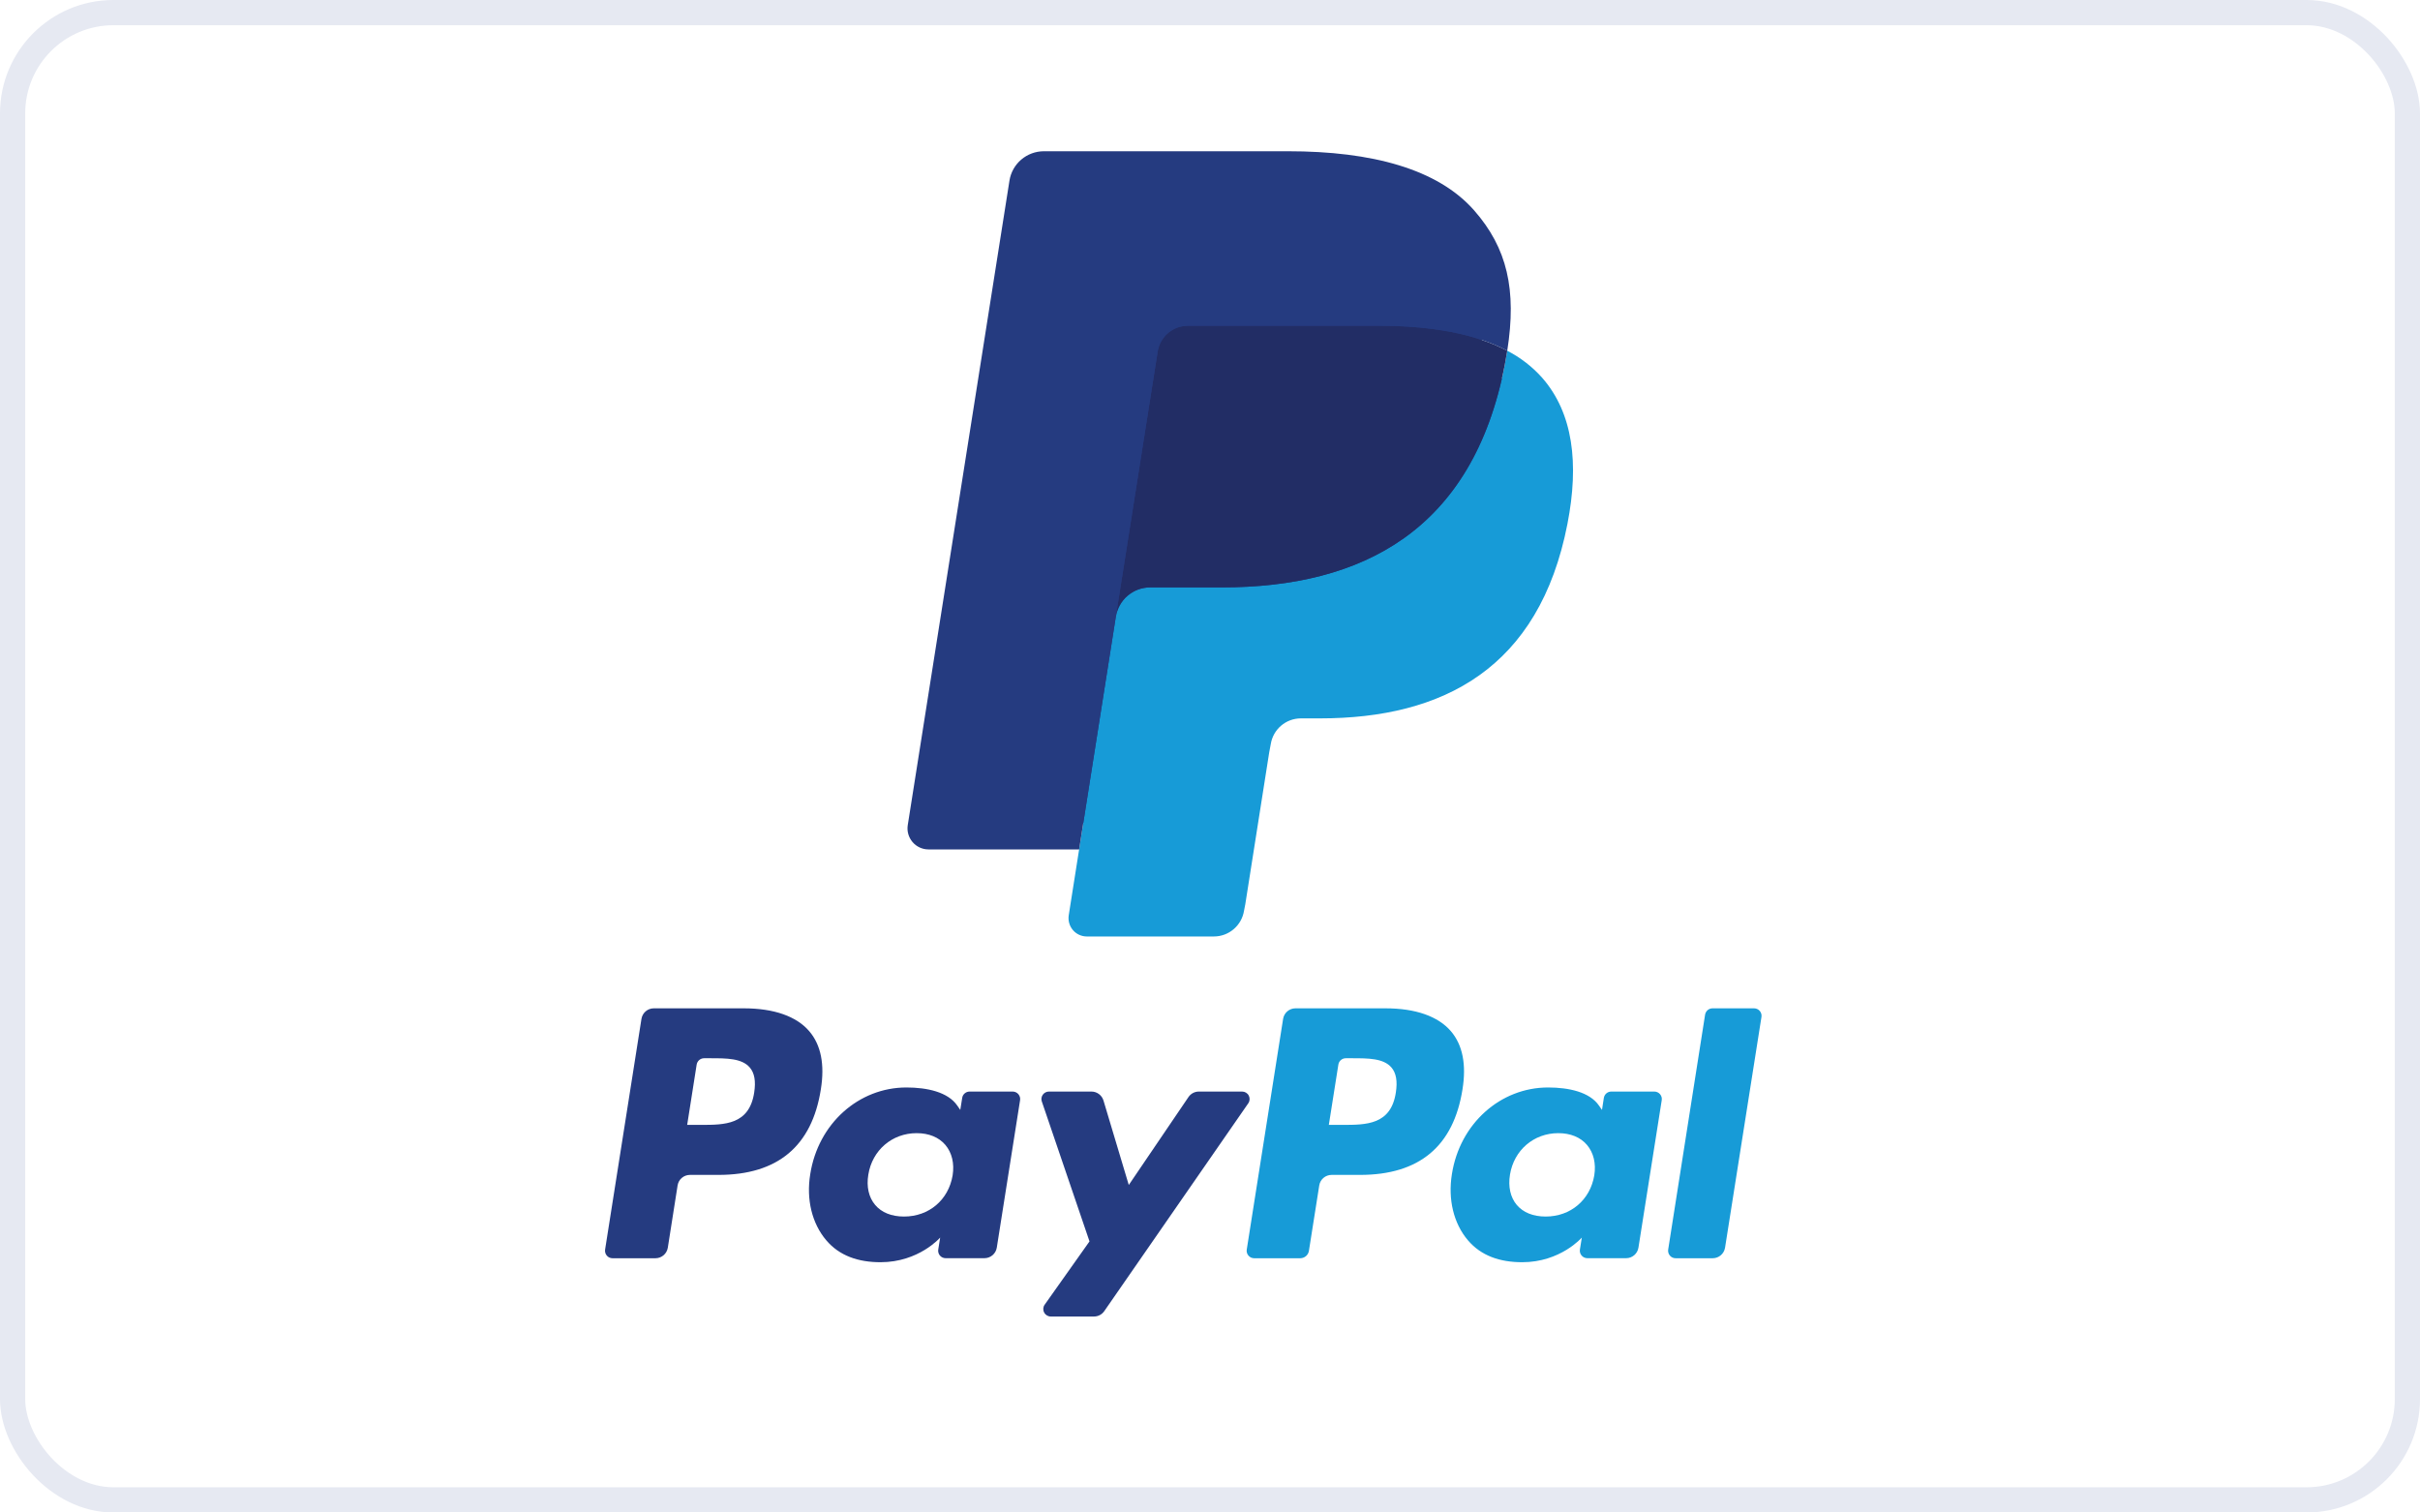<?xml version="1.0" encoding="UTF-8"?>
<svg width="48px" height="30px" viewBox="0 0 48 30" version="1.1" xmlns="http://www.w3.org/2000/svg" xmlns:xlink="http://www.w3.org/1999/xlink">
    <title>ic-paypal-large</title>
    <g id="ic-paypal-large" stroke="none" stroke-width="1" fill="none" fill-rule="evenodd">
        <g id="PayPal" transform="translate(18, 3)" fill-rule="nonzero">
            <path d="M3.75,15.047 L4.02,13.333 L3.419,13.319 L0.548,13.319 L2.543,0.667 C2.555,0.587 2.624,0.528 2.705,0.529 L7.546,0.529 C9.154,0.529 10.263,0.863 10.842,1.523 C11.113,1.833 11.286,2.156 11.37,2.513 C11.458,2.886 11.459,3.333 11.373,3.877 L11.367,3.917 L11.367,4.266 L11.639,4.42 C11.846,4.525 12.032,4.667 12.188,4.839 C12.421,5.103 12.571,5.44 12.634,5.839 C12.7,6.249 12.678,6.738 12.571,7.29 C12.447,7.926 12.247,8.48 11.976,8.933 C11.738,9.339 11.417,9.691 11.034,9.965 C10.675,10.22 10.248,10.414 9.766,10.538 C9.298,10.66 8.765,10.721 8.18,10.721 L7.803,10.721 C7.534,10.721 7.272,10.818 7.067,10.992 C6.862,11.168 6.726,11.411 6.683,11.677 L6.654,11.832 L6.178,14.854 L6.156,14.965 C6.15,15 6.14,15.017 6.126,15.029 C6.112,15.041 6.094,15.047 6.076,15.047 L3.75,15.047 Z" id="Path" fill="#253B80"></path>
            <path d="M11.896,3.957 C11.881,4.05 11.865,4.144 11.846,4.241 C11.208,7.519 9.023,8.651 6.234,8.651 L4.813,8.651 C4.472,8.651 4.185,8.899 4.132,9.236 L3.404,13.848 L3.198,15.155 C3.182,15.26 3.212,15.367 3.281,15.448 C3.35,15.529 3.451,15.575 3.557,15.575 L6.076,15.575 C6.375,15.575 6.628,15.358 6.675,15.064 L6.7,14.936 L7.174,11.926 L7.205,11.761 C7.251,11.466 7.505,11.249 7.803,11.249 L8.18,11.249 C10.621,11.249 12.532,10.258 13.09,7.39 C13.323,6.193 13.203,5.192 12.585,4.489 C12.39,4.271 12.156,4.091 11.896,3.957 L11.896,3.957 Z" id="Path" fill="#179BD7"></path>
            <path d="M11.228,3.691 C11.024,3.632 10.817,3.586 10.607,3.553 C10.193,3.489 9.774,3.459 9.355,3.462 L5.56,3.462 C5.262,3.461 5.008,3.679 4.962,3.974 L4.155,9.086 L4.132,9.236 C4.184,8.899 4.473,8.651 4.813,8.651 L6.234,8.651 C9.023,8.651 11.208,7.518 11.846,4.241 C11.865,4.144 11.881,4.05 11.896,3.957 C11.727,3.869 11.552,3.795 11.371,3.736 C11.323,3.72 11.276,3.705 11.228,3.691 L11.228,3.691 Z" id="Path" fill="#222D65"></path>
            <path d="M4.962,3.974 C5.008,3.679 5.262,3.461 5.56,3.462 L9.355,3.462 C9.804,3.462 10.224,3.492 10.607,3.554 C10.866,3.594 11.122,3.655 11.371,3.736 C11.56,3.798 11.735,3.872 11.896,3.957 C12.086,2.746 11.895,1.921 11.24,1.174 C10.518,0.352 9.214,0 7.547,0 L2.706,0 C2.365,0 2.074,0.248 2.022,0.585 L0.005,13.367 C-0.014,13.487 0.021,13.609 0.1,13.702 C0.178,13.794 0.294,13.848 0.415,13.848 L3.404,13.848 L4.155,9.086 L4.962,3.974 Z" id="Path" fill="#253B80"></path>
        </g>
        <g id="Group-17" transform="translate(12, 20)" fill-rule="nonzero">
            <path d="M2.753,0 L0.968,0 C0.846,0 0.742,0.089 0.723,0.21 L0.002,4.785 C-0.005,4.828 0.008,4.872 0.036,4.905 C0.064,4.938 0.105,4.957 0.149,4.957 L1.001,4.957 C1.123,4.957 1.227,4.868 1.246,4.747 L1.44,3.513 C1.459,3.392 1.563,3.304 1.685,3.304 L2.25,3.304 C3.425,3.304 4.104,2.735 4.281,1.608 C4.361,1.115 4.284,0.727 4.053,0.456 C3.8,0.158 3.35,0 2.753,0 L2.753,0 Z M2.959,1.671 C2.861,2.312 2.372,2.312 1.899,2.312 L1.63,2.312 L1.818,1.116 C1.83,1.044 1.892,0.99 1.965,0.99 L2.089,0.99 C2.411,0.99 2.715,0.99 2.872,1.174 C2.966,1.284 2.994,1.446 2.959,1.671 L2.959,1.671 Z M8.086,1.651 L7.232,1.651 C7.159,1.651 7.096,1.704 7.085,1.776 L7.047,2.015 L6.987,1.929 C6.802,1.66 6.39,1.57 5.978,1.57 C5.034,1.57 4.228,2.285 4.071,3.289 C3.989,3.789 4.105,4.268 4.389,4.601 C4.649,4.908 5.022,5.036 5.465,5.036 C6.226,5.036 6.648,4.547 6.648,4.547 L6.61,4.784 C6.603,4.827 6.615,4.871 6.643,4.904 C6.671,4.937 6.713,4.956 6.756,4.956 L7.526,4.956 C7.648,4.956 7.752,4.867 7.771,4.747 L8.233,1.822 C8.24,1.78 8.227,1.736 8.199,1.703 C8.171,1.67 8.13,1.651 8.086,1.651 L8.086,1.651 Z M6.895,3.314 C6.813,3.802 6.425,4.13 5.931,4.13 C5.683,4.13 5.485,4.05 5.358,3.899 C5.231,3.749 5.183,3.536 5.223,3.299 C5.3,2.815 5.694,2.476 6.181,2.476 C6.424,2.476 6.621,2.557 6.751,2.709 C6.881,2.863 6.933,3.077 6.895,3.314 L6.895,3.314 Z M12.637,1.651 L11.778,1.651 C11.696,1.651 11.619,1.692 11.573,1.76 L10.389,3.504 L9.887,1.828 C9.855,1.723 9.758,1.651 9.649,1.651 L8.805,1.651 C8.757,1.651 8.712,1.674 8.684,1.713 C8.656,1.752 8.648,1.802 8.664,1.847 L9.61,4.623 L8.721,5.878 C8.688,5.923 8.684,5.983 8.71,6.032 C8.735,6.082 8.786,6.113 8.842,6.113 L9.699,6.113 C9.781,6.113 9.857,6.073 9.903,6.006 L12.759,1.884 C12.791,1.839 12.794,1.78 12.769,1.731 C12.743,1.681 12.692,1.651 12.637,1.651 L12.637,1.651 Z" id="Shape" fill="#253B80"></path>
            <path d="M15.48,0 L13.695,0 C13.573,0 13.469,0.089 13.45,0.21 L12.729,4.785 C12.722,4.828 12.734,4.872 12.763,4.905 C12.791,4.938 12.832,4.957 12.875,4.957 L13.791,4.957 C13.877,4.956 13.949,4.894 13.962,4.81 L14.167,3.513 C14.186,3.392 14.29,3.304 14.412,3.304 L14.976,3.304 C16.152,3.304 16.83,2.735 17.008,1.608 C17.088,1.115 17.011,0.727 16.78,0.456 C16.526,0.158 16.077,0 15.48,0 L15.48,0 Z M15.686,1.671 C15.588,2.312 15.099,2.312 14.626,2.312 L14.357,2.312 L14.546,1.116 C14.557,1.044 14.619,0.99 14.693,0.99 L14.816,0.99 C15.138,0.99 15.442,0.99 15.599,1.174 C15.693,1.284 15.721,1.446 15.686,1.671 L15.686,1.671 Z M20.813,1.651 L19.959,1.651 C19.886,1.651 19.824,1.704 19.812,1.776 L19.775,2.015 L19.715,1.929 C19.53,1.66 19.117,1.57 18.706,1.57 C17.762,1.57 16.955,2.285 16.798,3.289 C16.717,3.789 16.832,4.268 17.116,4.601 C17.377,4.908 17.749,5.036 18.193,5.036 C18.953,5.036 19.375,4.547 19.375,4.547 L19.337,4.784 C19.33,4.827 19.343,4.871 19.371,4.904 C19.399,4.937 19.441,4.956 19.484,4.956 L20.254,4.956 C20.376,4.956 20.479,4.867 20.498,4.747 L20.96,1.822 C20.967,1.779 20.955,1.736 20.926,1.703 C20.898,1.67 20.857,1.651 20.813,1.651 L20.813,1.651 Z M19.622,3.314 C19.54,3.802 19.152,4.13 18.658,4.13 C18.41,4.13 18.212,4.05 18.084,3.899 C17.958,3.749 17.911,3.536 17.95,3.299 C18.028,2.815 18.421,2.476 18.908,2.476 C19.15,2.476 19.348,2.557 19.477,2.709 C19.608,2.863 19.66,3.077 19.622,3.314 L19.622,3.314 Z M21.82,0.126 L21.088,4.785 C21.081,4.828 21.094,4.872 21.122,4.905 C21.15,4.938 21.191,4.957 21.235,4.957 L21.971,4.957 C22.093,4.957 22.197,4.868 22.216,4.747 L22.938,0.172 C22.945,0.129 22.933,0.085 22.904,0.052 C22.876,0.019 22.835,7.68965411e-05 22.791,0 L21.967,0 C21.894,0 21.832,0.054 21.82,0.126 L21.82,0.126 Z" id="Shape" fill="#179BD7"></path>
        </g>
        <rect id="Rectangle" stroke="#E6E9F2" stroke-width="0.5" x="0.25" y="0.25" width="47.5" height="29.5" rx="2"></rect>
    </g>
</svg>